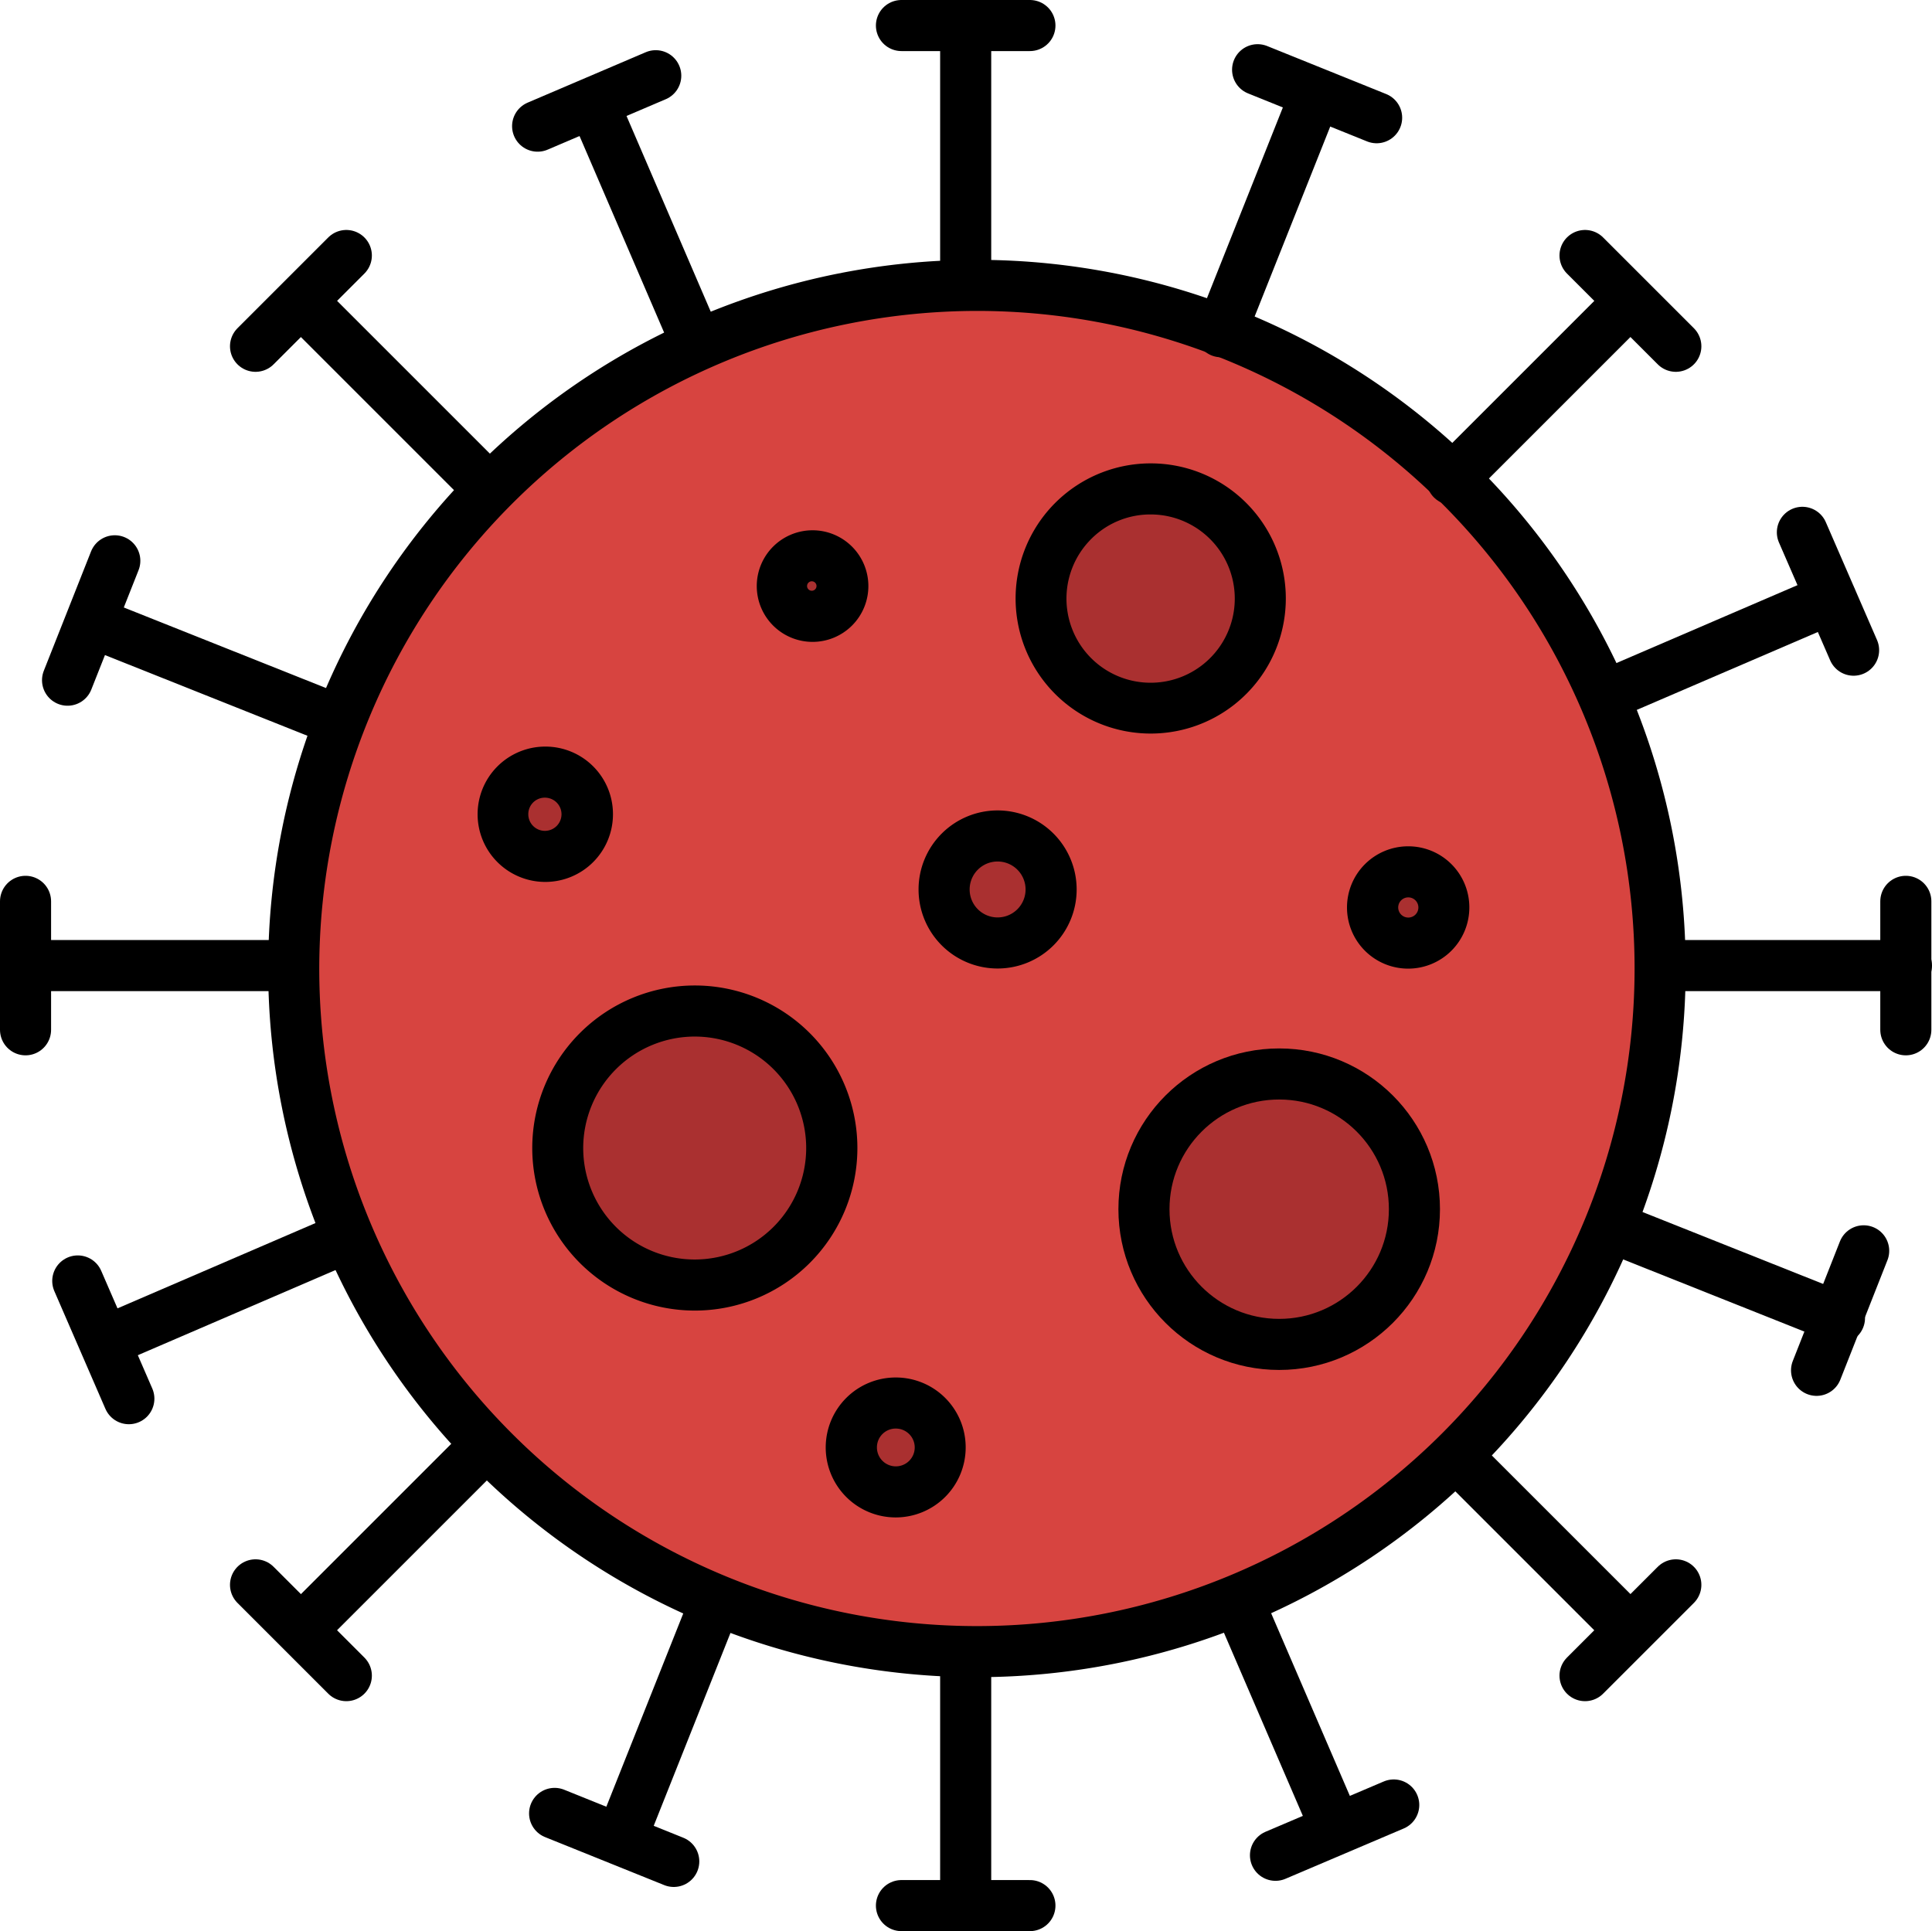 <svg xmlns="http://www.w3.org/2000/svg" width="151.29" height="151.24" viewBox="0 0 151.29 151.24">
  <defs>
    <style>
      .cls-1 {
        fill: #d74440;
      }

      .cls-2, .cls-3 {
        fill: #aa3030;
      }

      .cls-3, .cls-4, .cls-5 {
        stroke: #000;
        stroke-miterlimit: 10;
      }

      .cls-3, .cls-4 {
        stroke-width: 4px;
      }

      .cls-4, .cls-5 {
        fill: none;
        stroke-linecap: round;
      }

      .cls-5 {
        stroke-width: 4.01px;
      }
    </style>
  </defs>
  <title>Covid-19</title>
  <g id="Layer_2" data-name="Layer 2">
    <g id="covid-19">
      <g id="Covid-19-2" data-name="Covid-19">
        <g id="dots">
          <g>
            <circle class="cls-1" cx="76.51" cy="75.85" r="53.5"/>
            <path d="M76.51,24.35A51.5,51.5,0,1,1,25,75.85a51.56,51.56,0,0,1,51.5-51.5m0-4A55.5,55.5,0,1,0,132,75.85a55.5,55.5,0,0,0-55.5-55.5Z"/>
          </g>
          <g>
            <path class="cls-2" d="M90.1,55.47a8.59,8.59,0,0,1-6.31-14.42,8.65,8.65,0,0,1,6.32-2.76,8.59,8.59,0,0,1,0,17.18Z"/>
            <path d="M90.11,40.29h0a6.59,6.59,0,1,1-4.85,2.12,6.54,6.54,0,0,1,4.85-2.12m0-4a10.58,10.58,0,1,0,7.18,2.81,10.57,10.57,0,0,0-7.18-2.81Z"/>
          </g>
          <g>
            <path class="cls-2" d="M63.63,48.26A2.37,2.37,0,1,1,66,45.89,2.37,2.37,0,0,1,63.63,48.26Z"/>
            <path d="M63.63,45.53a.37.37,0,0,1,0,.73.37.37,0,1,1,0-.73m0-4A4.37,4.37,0,1,0,68,45.89a4.37,4.37,0,0,0-4.36-4.36Z"/>
          </g>
          <g>
            <path class="cls-2" d="M54.4,100.64A10.73,10.73,0,1,1,65.14,89.91,10.74,10.74,0,0,1,54.4,100.64Z"/>
            <path d="M54.4,81.18a8.73,8.73,0,1,1-8.73,8.73,8.74,8.74,0,0,1,8.73-8.73m0-4A12.73,12.73,0,1,0,67.14,89.91,12.73,12.73,0,0,0,54.4,77.18Z"/>
          </g>
          <g>
            <circle class="cls-2" cx="110.27" cy="71.07" r="2.79"/>
            <path d="M110.27,70.28a.79.79,0,1,1-.78.79.79.79,0,0,1,.78-.79m0-4a4.79,4.79,0,1,0,4.79,4.79,4.78,4.78,0,0,0-4.79-4.79Z"/>
          </g>
          <g>
            <path class="cls-2" d="M42.67,67.06A3.3,3.3,0,1,1,46,63.76,3.3,3.3,0,0,1,42.67,67.06Z"/>
            <path d="M42.67,62.47a1.3,1.3,0,1,1-1.3,1.29,1.29,1.29,0,0,1,1.3-1.29m0-4A5.3,5.3,0,1,0,48,63.76a5.29,5.29,0,0,0-5.29-5.29Z"/>
          </g>
          <g>
            <path class="cls-2" d="M78.12,73.85a4.19,4.19,0,1,1,4.19-4.19A4.2,4.2,0,0,1,78.12,73.85Z"/>
            <path d="M78.12,67.47a2.19,2.19,0,1,1-2.19,2.19,2.19,2.19,0,0,1,2.19-2.19m0-4a6.19,6.19,0,1,0,6.19,6.19,6.19,6.19,0,0,0-6.19-6.19Z"/>
          </g>
          <g>
            <path class="cls-2" d="M70.15,116.83a3.48,3.48,0,1,1,3.47-3.48A3.48,3.48,0,0,1,70.15,116.83Z"/>
            <path d="M70.15,111.88a1.48,1.48,0,1,1-1.48,1.47,1.47,1.47,0,0,1,1.48-1.47m0-4a5.48,5.48,0,1,0,5.47,5.47,5.47,5.47,0,0,0-5.47-5.47Z"/>
          </g>
          <circle class="cls-3" cx="100.17" cy="94.7" r="10.59"/>
        </g>
        <g>
          <g>
            <line class="cls-4" x1="75.62" y1="21.76" x2="75.62" y2="2.94"/>
            <line class="cls-4" x1="75.62" y1="148.29" x2="75.62" y2="129.47"/>
          </g>
          <g>
            <line class="cls-4" x1="22.76" y1="75.62" x2="3.94" y2="75.62"/>
            <line class="cls-4" x1="149.29" y1="75.62" x2="130.47" y2="75.62"/>
          </g>
          <g>
            <line class="cls-5" x1="37.62" y1="37.62" x2="24.23" y2="24.23"/>
            <line class="cls-5" x1="127.63" y1="127.63" x2="114.24" y2="114.24"/>
          </g>
          <g>
            <line class="cls-4" x1="37.54" y1="113.7" x2="24.23" y2="127.01"/>
            <line class="cls-4" x1="127.01" y1="24.23" x2="113.7" y2="37.54"/>
          </g>
        </g>
        <g>
          <g>
            <line class="cls-4" x1="54.4" y1="26.55" x2="46.96" y2="9.26"/>
            <line class="cls-4" x1="104.44" y1="142.77" x2="96.99" y2="125.48"/>
          </g>
          <g>
            <line class="cls-4" x1="27.15" y1="96.91" x2="9.86" y2="104.36"/>
            <line class="cls-4" x1="143.37" y1="46.88" x2="126.08" y2="54.32"/>
          </g>
          <g>
            <line class="cls-5" x1="25.77" y1="56.14" x2="8.18" y2="49.13"/>
            <line class="cls-5" x1="144.04" y1="103.22" x2="126.44" y2="96.21"/>
          </g>
          <g>
            <line class="cls-4" x1="55.78" y1="126.05" x2="48.82" y2="143.54"/>
            <line class="cls-4" x1="102.58" y1="8.49" x2="95.62" y2="25.98"/>
          </g>
        </g>
        <g>
          <line class="cls-4" x1="70.59" y1="2" x2="80.65" y2="2"/>
          <line class="cls-4" x1="70.59" y1="149.24" x2="80.65" y2="149.24"/>
        </g>
        <g>
          <line class="cls-4" x1="2" y1="80.65" x2="2" y2="70.59"/>
          <line class="cls-4" x1="149.24" y1="80.65" x2="149.24" y2="70.59"/>
        </g>
        <g>
          <line class="cls-4" x1="20.01" y1="27.12" x2="27.12" y2="20.01"/>
          <line class="cls-4" x1="124.12" y1="131.23" x2="131.23" y2="124.12"/>
        </g>
        <g>
          <line class="cls-4" x1="124.12" y1="20.01" x2="131.23" y2="27.12"/>
          <line class="cls-4" x1="20.01" y1="124.12" x2="27.12" y2="131.23"/>
        </g>
        <g>
          <line class="cls-4" x1="42.1" y1="9.88" x2="51.35" y2="5.93"/>
          <line class="cls-4" x1="99.88" y1="145.3" x2="109.14" y2="141.36"/>
        </g>
        <g>
          <line class="cls-4" x1="98.48" y1="5.46" x2="107.8" y2="9.22"/>
          <line class="cls-4" x1="43.43" y1="142.02" x2="52.76" y2="145.78"/>
        </g>
        <g>
          <line class="cls-4" x1="5.29" y1="53.27" x2="8.99" y2="43.92"/>
          <line class="cls-4" x1="142.25" y1="107.32" x2="145.94" y2="97.96"/>
        </g>
        <g>
          <line class="cls-4" x1="141.14" y1="41.69" x2="145.15" y2="50.92"/>
          <line class="cls-4" x1="6.09" y1="100.32" x2="10.09" y2="109.54"/>
        </g>
      </g>
    </g>
  </g>
</svg>
